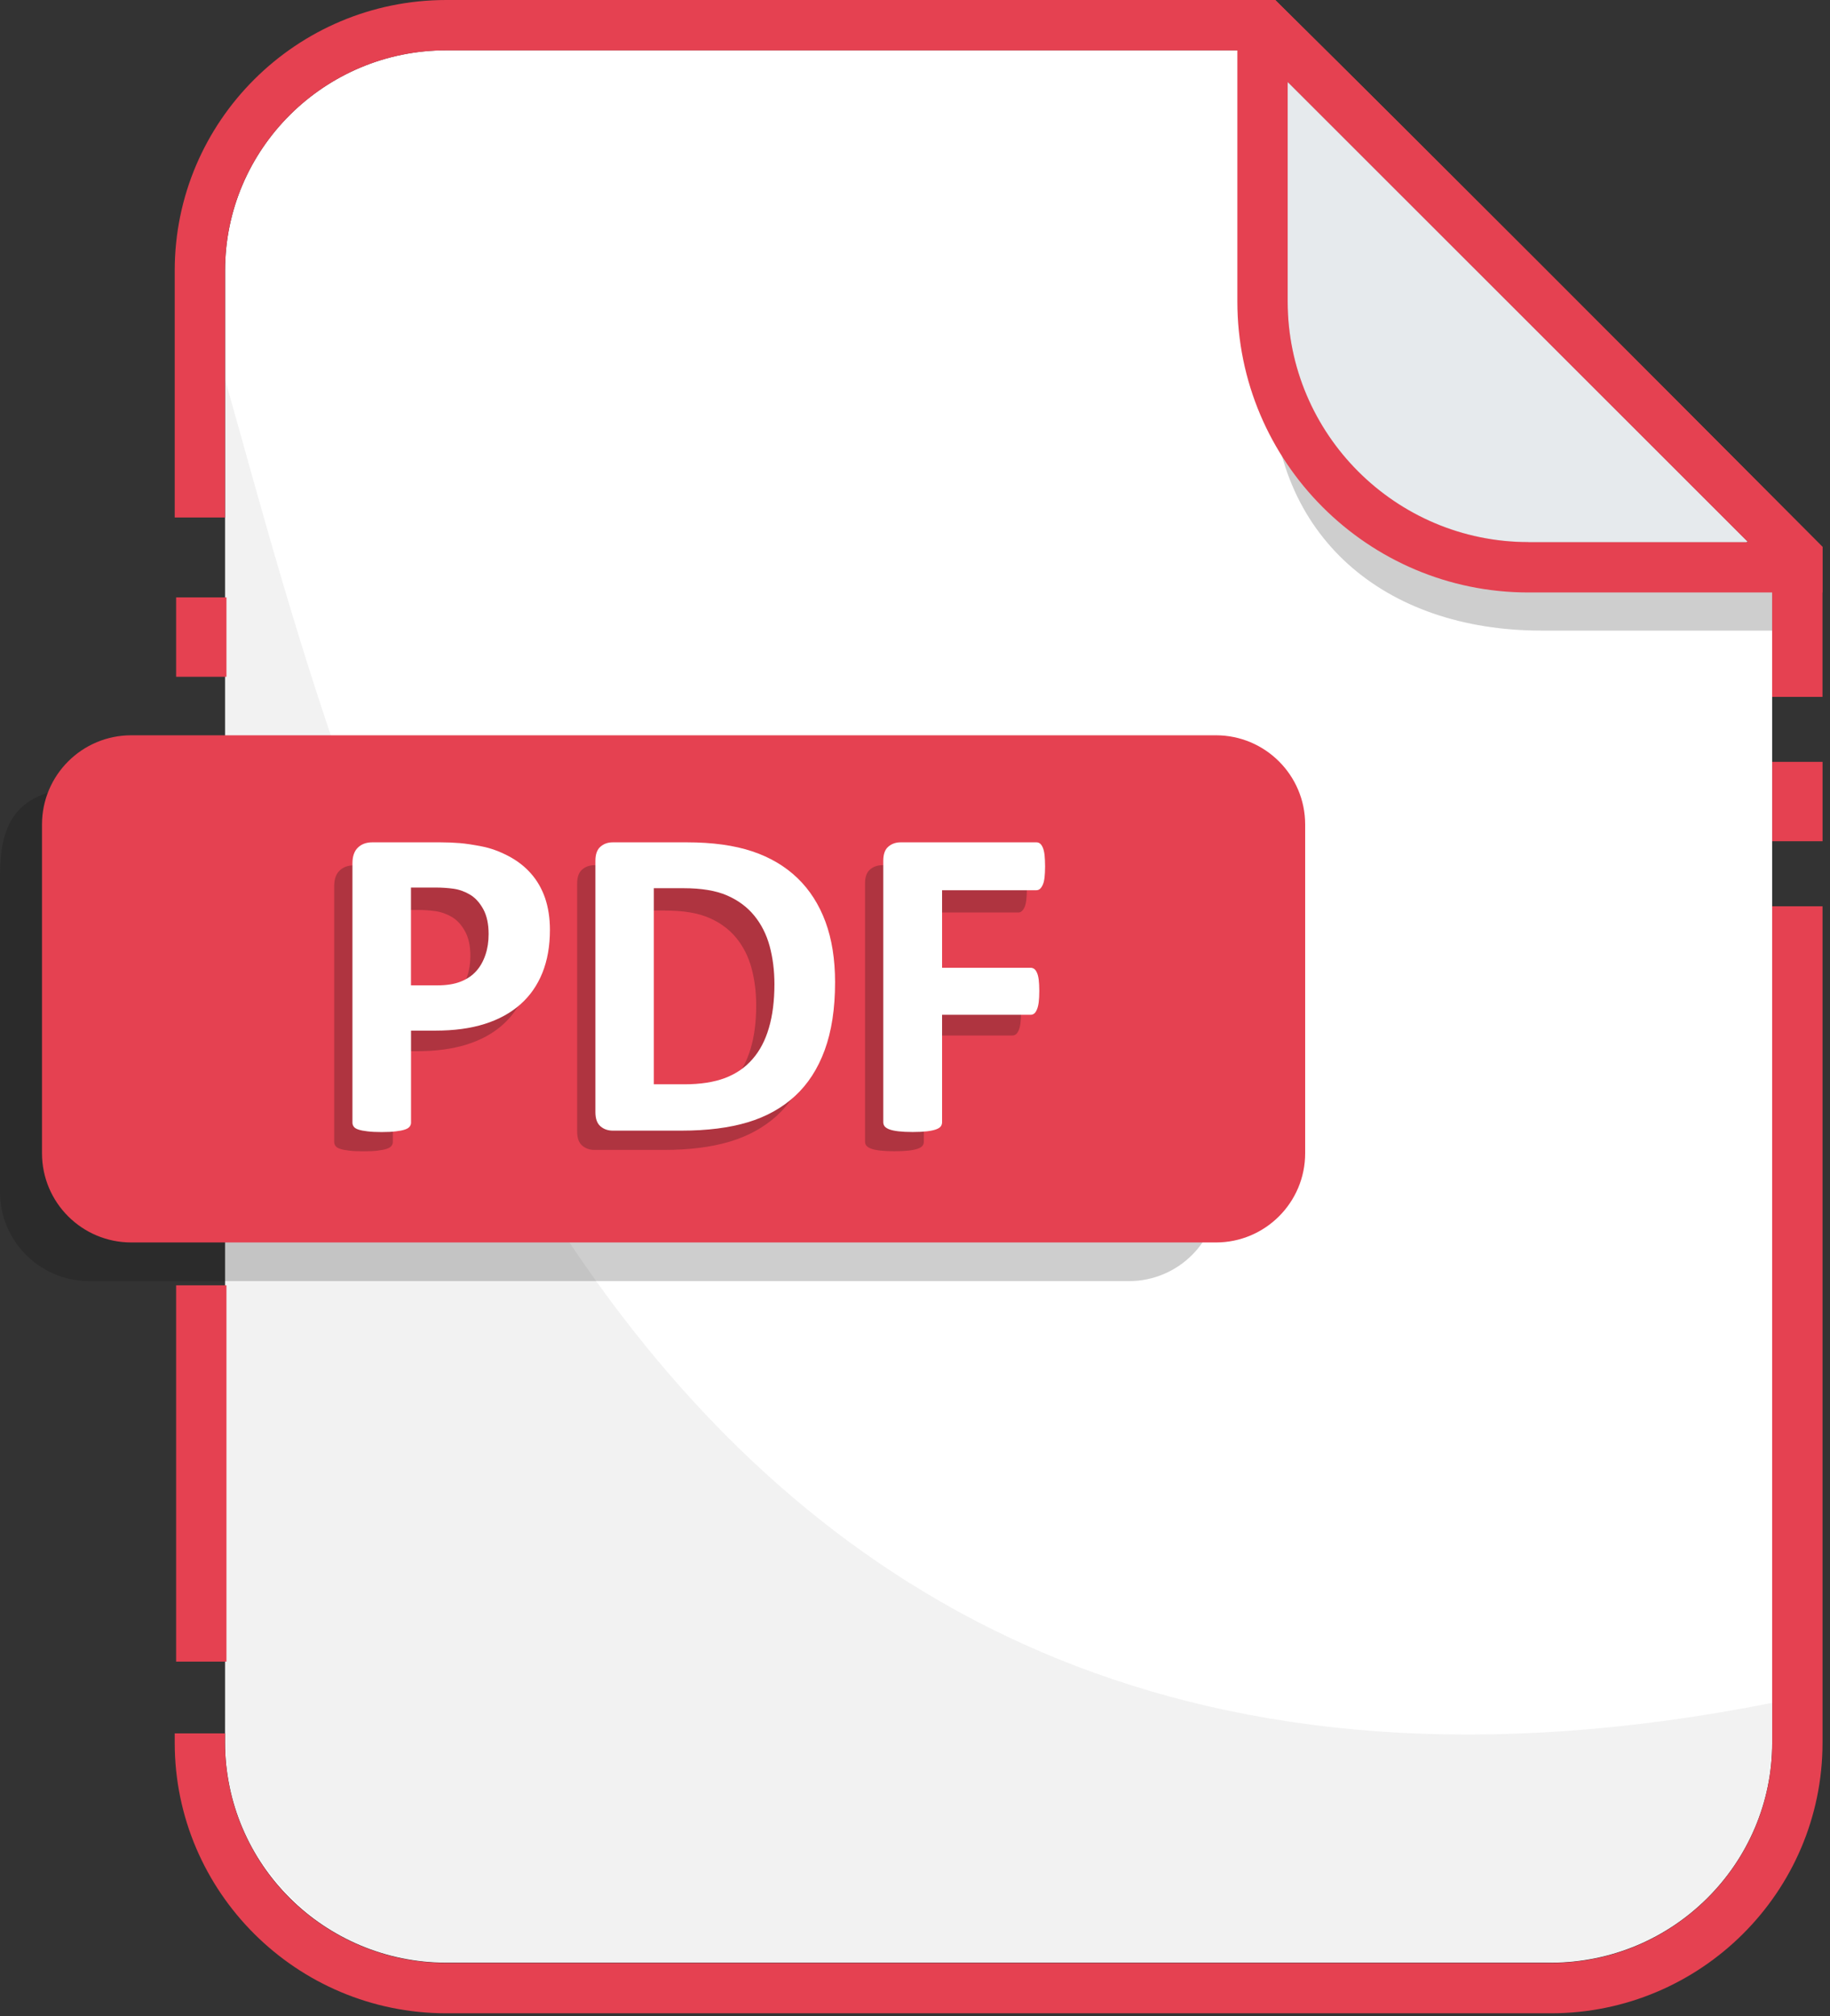 <svg width="59" height="65" viewBox="0 0 59 65" fill="none" xmlns="http://www.w3.org/2000/svg">
<rect x="0" y="0" width="59" height="65" fill="#333333" stroke="none"/>
<g id="Group">
<path id="Vector" d="M40.448 1.621H14.39C10.457 1.621 7.257 4.806 7.257 8.719V56.176C7.257 60.09 10.457 63.275 14.39 63.275H50.003C53.936 63.275 57.136 60.09 57.136 56.176V18.299C51.867 13.009 44.827 5.953 40.448 1.621Z" fill="white"/>
<path id="Vector_2" opacity="0.06" d="M7.257 12.23V54.932C7.257 55.027 7.259 55.144 7.263 55.248C7.304 56.453 7.223 57.699 7.715 58.771C8.044 59.485 8.463 60.145 8.962 60.729C9.705 61.598 10.623 62.294 11.62 62.743L11.97 62.856C12.642 63.157 13.369 63.213 14.098 63.272C14.354 63.293 14.611 63.277 14.867 63.277L17.717 63.278L17.788 63.277H49.416C49.486 63.277 49.55 63.277 49.608 63.276C50.338 63.255 51.084 63.251 51.786 63.054C52.997 62.715 53.966 62.158 54.823 61.409C55.41 60.896 55.947 60.154 56.325 59.469C56.643 58.892 57.264 57.634 57.138 54.899C19.638 62.327 11.538 27.332 7.257 12.23Z" fill="#232528"/>
<g id="Group_2">
<path id="Vector_3" d="M7.256 16.684V8.721C7.256 4.807 10.457 1.623 14.389 1.623H39.891H40.447C40.788 1.959 41.145 2.313 41.515 2.681V2.64L56.359 17.479H56.315C56.592 17.756 56.866 18.032 57.134 18.302V19.101V22.467H58.758V19.101V17.632L58.522 17.394C53.132 11.982 45.778 4.611 41.351 0.235L41.115 0H39.893H14.389C9.56 0 5.633 3.913 5.633 8.721V16.684H7.256Z" fill="#E54151"/>
<path id="Vector_4" d="M57.136 29.219V56.186C57.136 60.099 53.935 63.284 50.003 63.284H14.389C10.457 63.284 7.256 60.099 7.256 56.186V55.884H5.633V56.186C5.633 60.995 9.562 64.907 14.389 64.907H50.003C54.832 64.907 58.759 60.994 58.759 56.186V29.219H57.136Z" fill="#E54151"/>
<path id="Vector_5" d="M58.76 24.562H57.137V27.121H58.76V24.562Z" fill="#E54151"/>
</g>
<path id="Vector_6" d="M56.317 17.471H56.361L41.516 2.635V2.675C45.669 6.795 51.578 12.715 56.317 17.471Z" fill="#161719"/>
<g id="Group_3">
<path id="Vector_7" opacity="0.2" d="M40.86 1.961L41.008 12.222C41.008 17.312 44.65 20.33 49.699 20.33H57.136V18.17L40.86 1.961Z" fill="#0C0C0C"/>
<g id="Group_4">
<path id="Vector_8" d="M41.515 2.635V9.715C41.515 13.992 44.997 17.473 49.276 17.473H56.36L41.515 2.635Z" fill="#E6EAED"/>
<path id="Vector_9" d="M58.523 17.394C53.133 11.982 45.779 4.611 41.352 0.235L41.115 0H39.893V1.623V9.721C39.893 14.893 44.102 19.101 49.278 19.101H57.137H58.76V17.632L58.523 17.394ZM49.276 17.477C44.997 17.477 41.515 13.997 41.515 9.719V2.681V2.64L56.359 17.479H56.315H49.276V17.477Z" fill="#E54151"/>
</g>
</g>
<path id="Vector_10" d="M7.301 41.438H5.678V53.57H7.301V41.438Z" fill="#E54151"/>
<path id="Vector_11" d="M7.301 19.26H5.678V21.819H7.301V19.26Z" fill="#E54151"/>
<g id="Group_5">
<path id="Vector_12" opacity="0.2" d="M36.398 41.302H2.878C1.288 41.302 0 40.014 0 38.425V28.264C0 26.674 0.405 25.387 2.878 25.387H36.398C37.987 25.387 39.276 26.674 39.276 28.264V38.425C39.276 40.014 37.987 41.302 36.398 41.302Z" fill="#0C0C0C"/>
<path id="Vector_13" d="M39.202 40.056H4.233C2.643 40.056 1.354 38.768 1.354 37.179V26.582C1.354 24.993 2.643 23.705 4.233 23.705H39.2C40.79 23.705 42.079 24.993 42.079 26.582V37.179C42.08 38.766 40.791 40.056 39.202 40.056Z" fill="#E54151"/>
<g id="Group_6">
<g id="Group_7" opacity="0.25">
<path id="Vector_14" d="M17.142 30.683C17.142 31.199 17.06 31.656 16.898 32.053C16.736 32.45 16.498 32.785 16.186 33.056C15.874 33.329 15.493 33.535 15.039 33.677C14.586 33.818 14.054 33.89 13.441 33.89H12.664V36.82C12.664 36.867 12.648 36.909 12.617 36.947C12.586 36.985 12.534 37.016 12.463 37.039C12.391 37.062 12.295 37.082 12.175 37.096C12.056 37.111 11.903 37.117 11.716 37.117C11.534 37.117 11.382 37.111 11.26 37.096C11.138 37.082 11.04 37.064 10.969 37.039C10.898 37.016 10.847 36.985 10.818 36.947C10.79 36.909 10.775 36.867 10.775 36.82V28.563C10.775 28.341 10.834 28.174 10.952 28.064C11.069 27.952 11.223 27.898 11.416 27.898H13.608C13.829 27.898 14.038 27.905 14.237 27.922C14.435 27.939 14.674 27.974 14.952 28.029C15.23 28.083 15.512 28.183 15.797 28.33C16.081 28.476 16.325 28.662 16.526 28.887C16.728 29.111 16.881 29.373 16.986 29.675C17.089 29.973 17.142 30.309 17.142 30.683ZM15.165 30.818C15.165 30.496 15.108 30.232 14.993 30.024C14.877 29.816 14.737 29.662 14.568 29.563C14.4 29.464 14.224 29.401 14.039 29.375C13.855 29.349 13.664 29.336 13.468 29.336H12.663V32.45H13.511C13.812 32.45 14.065 32.41 14.269 32.329C14.473 32.249 14.639 32.137 14.769 31.992C14.899 31.848 14.996 31.675 15.064 31.474C15.132 31.273 15.165 31.055 15.165 30.818Z" fill="#0C0C0C"/>
<path id="Vector_15" d="M26.335 32.349C26.335 33.19 26.223 33.911 26.001 34.509C25.779 35.108 25.458 35.596 25.041 35.974C24.625 36.351 24.118 36.629 23.522 36.807C22.926 36.985 22.215 37.073 21.39 37.073H19.169C19.011 37.073 18.879 37.026 18.771 36.934C18.663 36.842 18.608 36.692 18.608 36.484V28.482C18.608 28.274 18.662 28.124 18.771 28.032C18.879 27.939 19.011 27.893 19.169 27.893H21.555C22.384 27.893 23.088 27.989 23.665 28.18C24.243 28.372 24.728 28.655 25.123 29.031C25.518 29.407 25.819 29.871 26.026 30.425C26.232 30.98 26.335 31.621 26.335 32.349ZM24.38 32.413C24.38 31.978 24.328 31.573 24.226 31.2C24.123 30.826 23.957 30.503 23.73 30.228C23.502 29.954 23.21 29.74 22.853 29.587C22.496 29.433 22.027 29.356 21.448 29.356H20.492V35.599H21.476C21.993 35.599 22.43 35.532 22.784 35.4C23.139 35.267 23.435 35.068 23.671 34.8C23.909 34.533 24.085 34.2 24.202 33.803C24.321 33.406 24.38 32.942 24.38 32.413Z" fill="#0C0C0C"/>
<path id="Vector_16" d="M33.106 28.66C33.106 28.801 33.099 28.921 33.088 29.018C33.076 29.116 33.057 29.192 33.031 29.249C33.005 29.306 32.975 29.348 32.941 29.376C32.907 29.405 32.87 29.419 32.825 29.419H29.785V31.888H32.638C32.681 31.888 32.72 31.9 32.754 31.923C32.788 31.947 32.818 31.987 32.844 32.044C32.87 32.101 32.889 32.176 32.901 32.271C32.913 32.366 32.919 32.484 32.919 32.626C32.919 32.767 32.913 32.885 32.901 32.98C32.889 33.075 32.87 33.153 32.844 33.214C32.818 33.275 32.788 33.319 32.754 33.345C32.72 33.371 32.683 33.384 32.638 33.384H29.785V36.803C29.785 36.855 29.771 36.901 29.742 36.938C29.713 36.976 29.662 37.008 29.587 37.034C29.514 37.06 29.416 37.08 29.297 37.094C29.177 37.108 29.024 37.115 28.837 37.115C28.655 37.115 28.503 37.108 28.381 37.094C28.259 37.08 28.161 37.06 28.09 37.034C28.019 37.008 27.967 36.976 27.935 36.938C27.904 36.901 27.889 36.855 27.889 36.803V28.482C27.889 28.274 27.942 28.124 28.051 28.032C28.159 27.939 28.291 27.893 28.45 27.893H32.827C32.87 27.893 32.909 27.906 32.942 27.931C32.976 27.957 33.006 28 33.032 28.059C33.058 28.119 33.077 28.198 33.089 28.296C33.099 28.396 33.106 28.517 33.106 28.66Z" fill="#0C0C0C"/>
</g>
<g id="Group_8">
<path id="Vector_17" d="M17.73 29.98C17.73 30.502 17.648 30.964 17.486 31.366C17.323 31.769 17.086 32.108 16.774 32.383C16.462 32.658 16.081 32.868 15.627 33.011C15.174 33.155 14.642 33.227 14.028 33.227H13.252V36.194C13.252 36.242 13.236 36.285 13.205 36.324C13.174 36.363 13.122 36.394 13.05 36.417C12.979 36.442 12.883 36.46 12.763 36.474C12.644 36.489 12.491 36.497 12.304 36.497C12.122 36.497 11.97 36.489 11.848 36.474C11.726 36.46 11.628 36.441 11.557 36.417C11.485 36.394 11.435 36.363 11.406 36.324C11.378 36.285 11.363 36.242 11.363 36.194V27.831C11.363 27.607 11.422 27.438 11.54 27.325C11.657 27.212 11.811 27.156 12.004 27.156H14.196C14.417 27.156 14.626 27.165 14.825 27.181C15.023 27.198 15.262 27.234 15.54 27.289C15.818 27.343 16.1 27.446 16.384 27.594C16.669 27.742 16.913 27.93 17.114 28.157C17.316 28.384 17.469 28.65 17.574 28.954C17.677 29.259 17.73 29.601 17.73 29.98ZM15.753 30.116C15.753 29.79 15.696 29.523 15.581 29.311C15.465 29.101 15.325 28.945 15.156 28.844C14.988 28.744 14.812 28.68 14.627 28.653C14.443 28.627 14.252 28.614 14.056 28.614H13.25V31.767H14.099C14.4 31.767 14.653 31.727 14.857 31.645C15.061 31.564 15.227 31.451 15.357 31.304C15.487 31.159 15.584 30.983 15.652 30.779C15.72 30.577 15.753 30.355 15.753 30.116Z" fill="white"/>
<path id="Vector_18" d="M26.923 31.666C26.923 32.519 26.811 33.247 26.589 33.853C26.367 34.46 26.046 34.954 25.629 35.337C25.212 35.72 24.706 36.002 24.11 36.181C23.514 36.36 22.803 36.451 21.978 36.451H19.757C19.599 36.451 19.466 36.404 19.359 36.311C19.251 36.218 19.196 36.066 19.196 35.855V27.752C19.196 27.542 19.251 27.39 19.359 27.297C19.466 27.203 19.599 27.156 19.757 27.156H22.143C22.972 27.156 23.676 27.254 24.253 27.447C24.831 27.64 25.316 27.929 25.711 28.309C26.106 28.689 26.407 29.161 26.614 29.72C26.82 30.28 26.923 30.929 26.923 31.666ZM24.968 31.731C24.968 31.291 24.916 30.881 24.814 30.503C24.711 30.125 24.545 29.797 24.317 29.519C24.09 29.241 23.798 29.024 23.441 28.869C23.084 28.713 22.615 28.635 22.035 28.635H21.08V34.957H22.064C22.581 34.957 23.017 34.889 23.372 34.756C23.727 34.622 24.023 34.419 24.259 34.148C24.497 33.878 24.673 33.541 24.79 33.138C24.908 32.737 24.968 32.267 24.968 31.731Z" fill="white"/>
<path id="Vector_19" d="M33.694 27.931C33.694 28.075 33.687 28.196 33.676 28.293C33.664 28.392 33.645 28.47 33.618 28.527C33.593 28.584 33.563 28.627 33.529 28.657C33.495 28.686 33.458 28.7 33.413 28.7H30.373V31.2H33.226C33.269 31.2 33.308 31.212 33.342 31.236C33.376 31.261 33.406 31.301 33.431 31.358C33.458 31.416 33.477 31.492 33.489 31.588C33.5 31.684 33.507 31.804 33.507 31.948C33.507 32.092 33.5 32.211 33.489 32.307C33.477 32.403 33.458 32.483 33.431 32.545C33.406 32.607 33.376 32.651 33.342 32.677C33.308 32.703 33.27 32.716 33.226 32.716H30.373V36.178C30.373 36.232 30.358 36.277 30.33 36.315C30.301 36.354 30.249 36.385 30.175 36.412C30.101 36.438 30.004 36.459 29.884 36.473C29.765 36.487 29.612 36.495 29.425 36.495C29.243 36.495 29.091 36.487 28.969 36.473C28.847 36.459 28.749 36.438 28.678 36.412C28.606 36.386 28.555 36.354 28.523 36.315C28.492 36.277 28.477 36.23 28.477 36.178V27.752C28.477 27.542 28.53 27.39 28.639 27.297C28.747 27.203 28.879 27.156 29.038 27.156H33.415C33.458 27.156 33.496 27.169 33.53 27.195C33.564 27.221 33.594 27.265 33.62 27.325C33.646 27.385 33.665 27.465 33.677 27.565C33.687 27.666 33.694 27.788 33.694 27.931Z" fill="white"/>
</g>
</g>
</g>
</g>
</svg>
